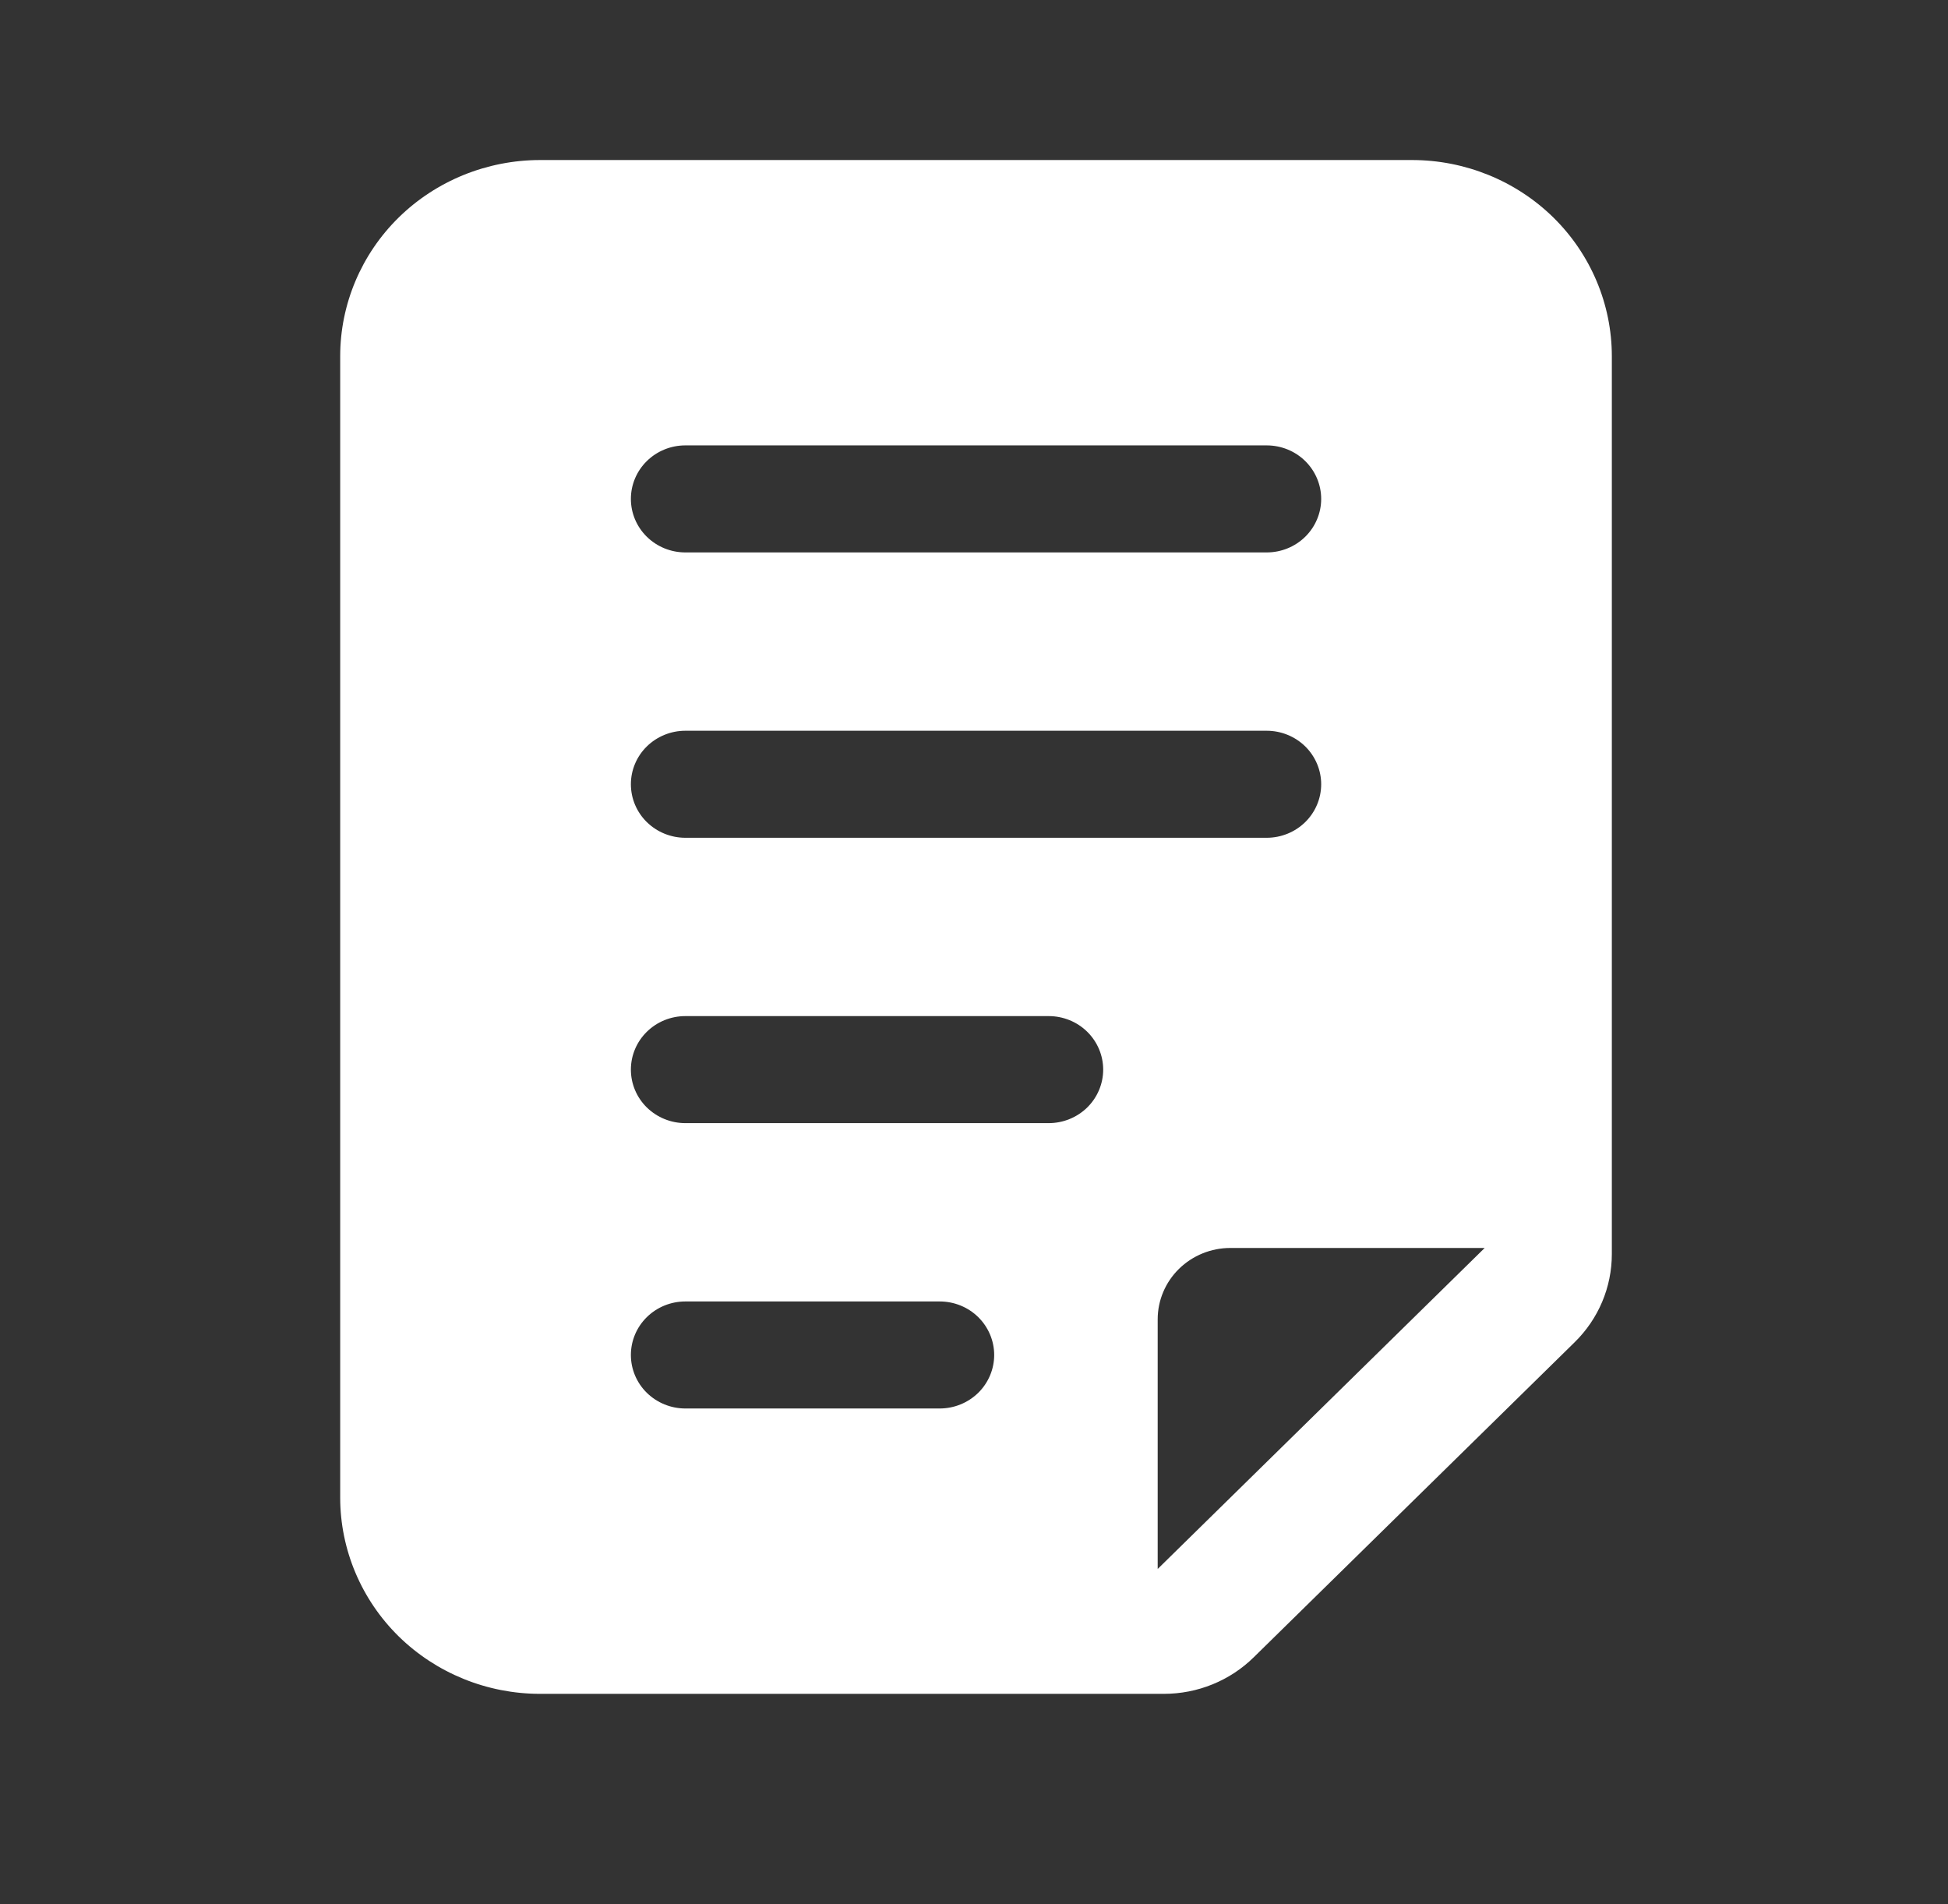 <svg width="44" height="43" viewBox="0 0 44 43" fill="none" xmlns="http://www.w3.org/2000/svg">
<rect x="0" y="0" width="44" height="43" fill="#333333" stroke="none"/>
<path fill-rule="evenodd" clip-rule="evenodd" d="M36.407 8.044V28.32C36.407 29.068 36.105 29.785 35.565 30.313L28.32 37.424C28.054 37.686 27.738 37.894 27.389 38.036C27.041 38.178 26.667 38.251 26.29 38.251H12.198C11.001 38.251 9.852 37.783 9.006 36.954C8.16 36.122 7.685 34.995 7.684 33.821V8.044C7.684 6.87 8.16 5.742 9.006 4.911C9.853 4.081 11.001 3.615 12.198 3.614H31.894C33.09 3.614 34.239 4.081 35.086 4.911C35.931 5.742 36.407 6.87 36.407 8.044ZM26.149 35.431L33.535 28.182H27.79C27.355 28.182 26.938 28.352 26.63 28.654C26.322 28.956 26.149 29.366 26.149 29.793V35.431ZM15.48 12.475H28.611C28.938 12.475 29.251 12.348 29.482 12.121C29.712 11.894 29.842 11.587 29.842 11.267C29.842 10.946 29.712 10.639 29.482 10.412C29.251 10.185 28.938 10.058 28.611 10.058H15.48C15.154 10.058 14.841 10.185 14.61 10.412C14.379 10.639 14.25 10.946 14.25 11.267C14.25 11.587 14.379 11.894 14.61 12.121C14.841 12.348 15.154 12.475 15.48 12.475ZM15.48 31.807H21.225C21.552 31.807 21.865 31.679 22.096 31.453C22.326 31.226 22.456 30.919 22.456 30.599C22.456 30.278 22.326 29.971 22.096 29.744C21.865 29.517 21.552 29.39 21.225 29.39H15.48C15.154 29.39 14.841 29.517 14.61 29.744C14.379 29.971 14.25 30.278 14.25 30.599C14.25 30.919 14.379 31.226 14.61 31.453C14.841 31.679 15.154 31.807 15.48 31.807ZM15.48 25.363H23.687C24.014 25.363 24.327 25.235 24.558 25.009C24.788 24.782 24.918 24.475 24.918 24.154C24.918 23.834 24.788 23.527 24.558 23.3C24.327 23.073 24.014 22.946 23.687 22.946H15.48C15.154 22.946 14.841 23.073 14.61 23.3C14.379 23.527 14.25 23.834 14.25 24.154C14.25 24.475 14.379 24.782 14.61 25.009C14.841 25.235 15.154 25.363 15.48 25.363ZM15.48 18.919H28.611C28.938 18.919 29.251 18.791 29.482 18.565C29.712 18.338 29.842 18.031 29.842 17.71C29.842 17.39 29.712 17.083 29.482 16.856C29.251 16.63 28.938 16.502 28.611 16.502H15.48C15.154 16.502 14.841 16.63 14.61 16.856C14.379 17.083 14.25 17.39 14.25 17.71C14.25 18.031 14.379 18.338 14.61 18.565C14.841 18.791 15.154 18.919 15.48 18.919Z" fill="white"/>
</svg>
